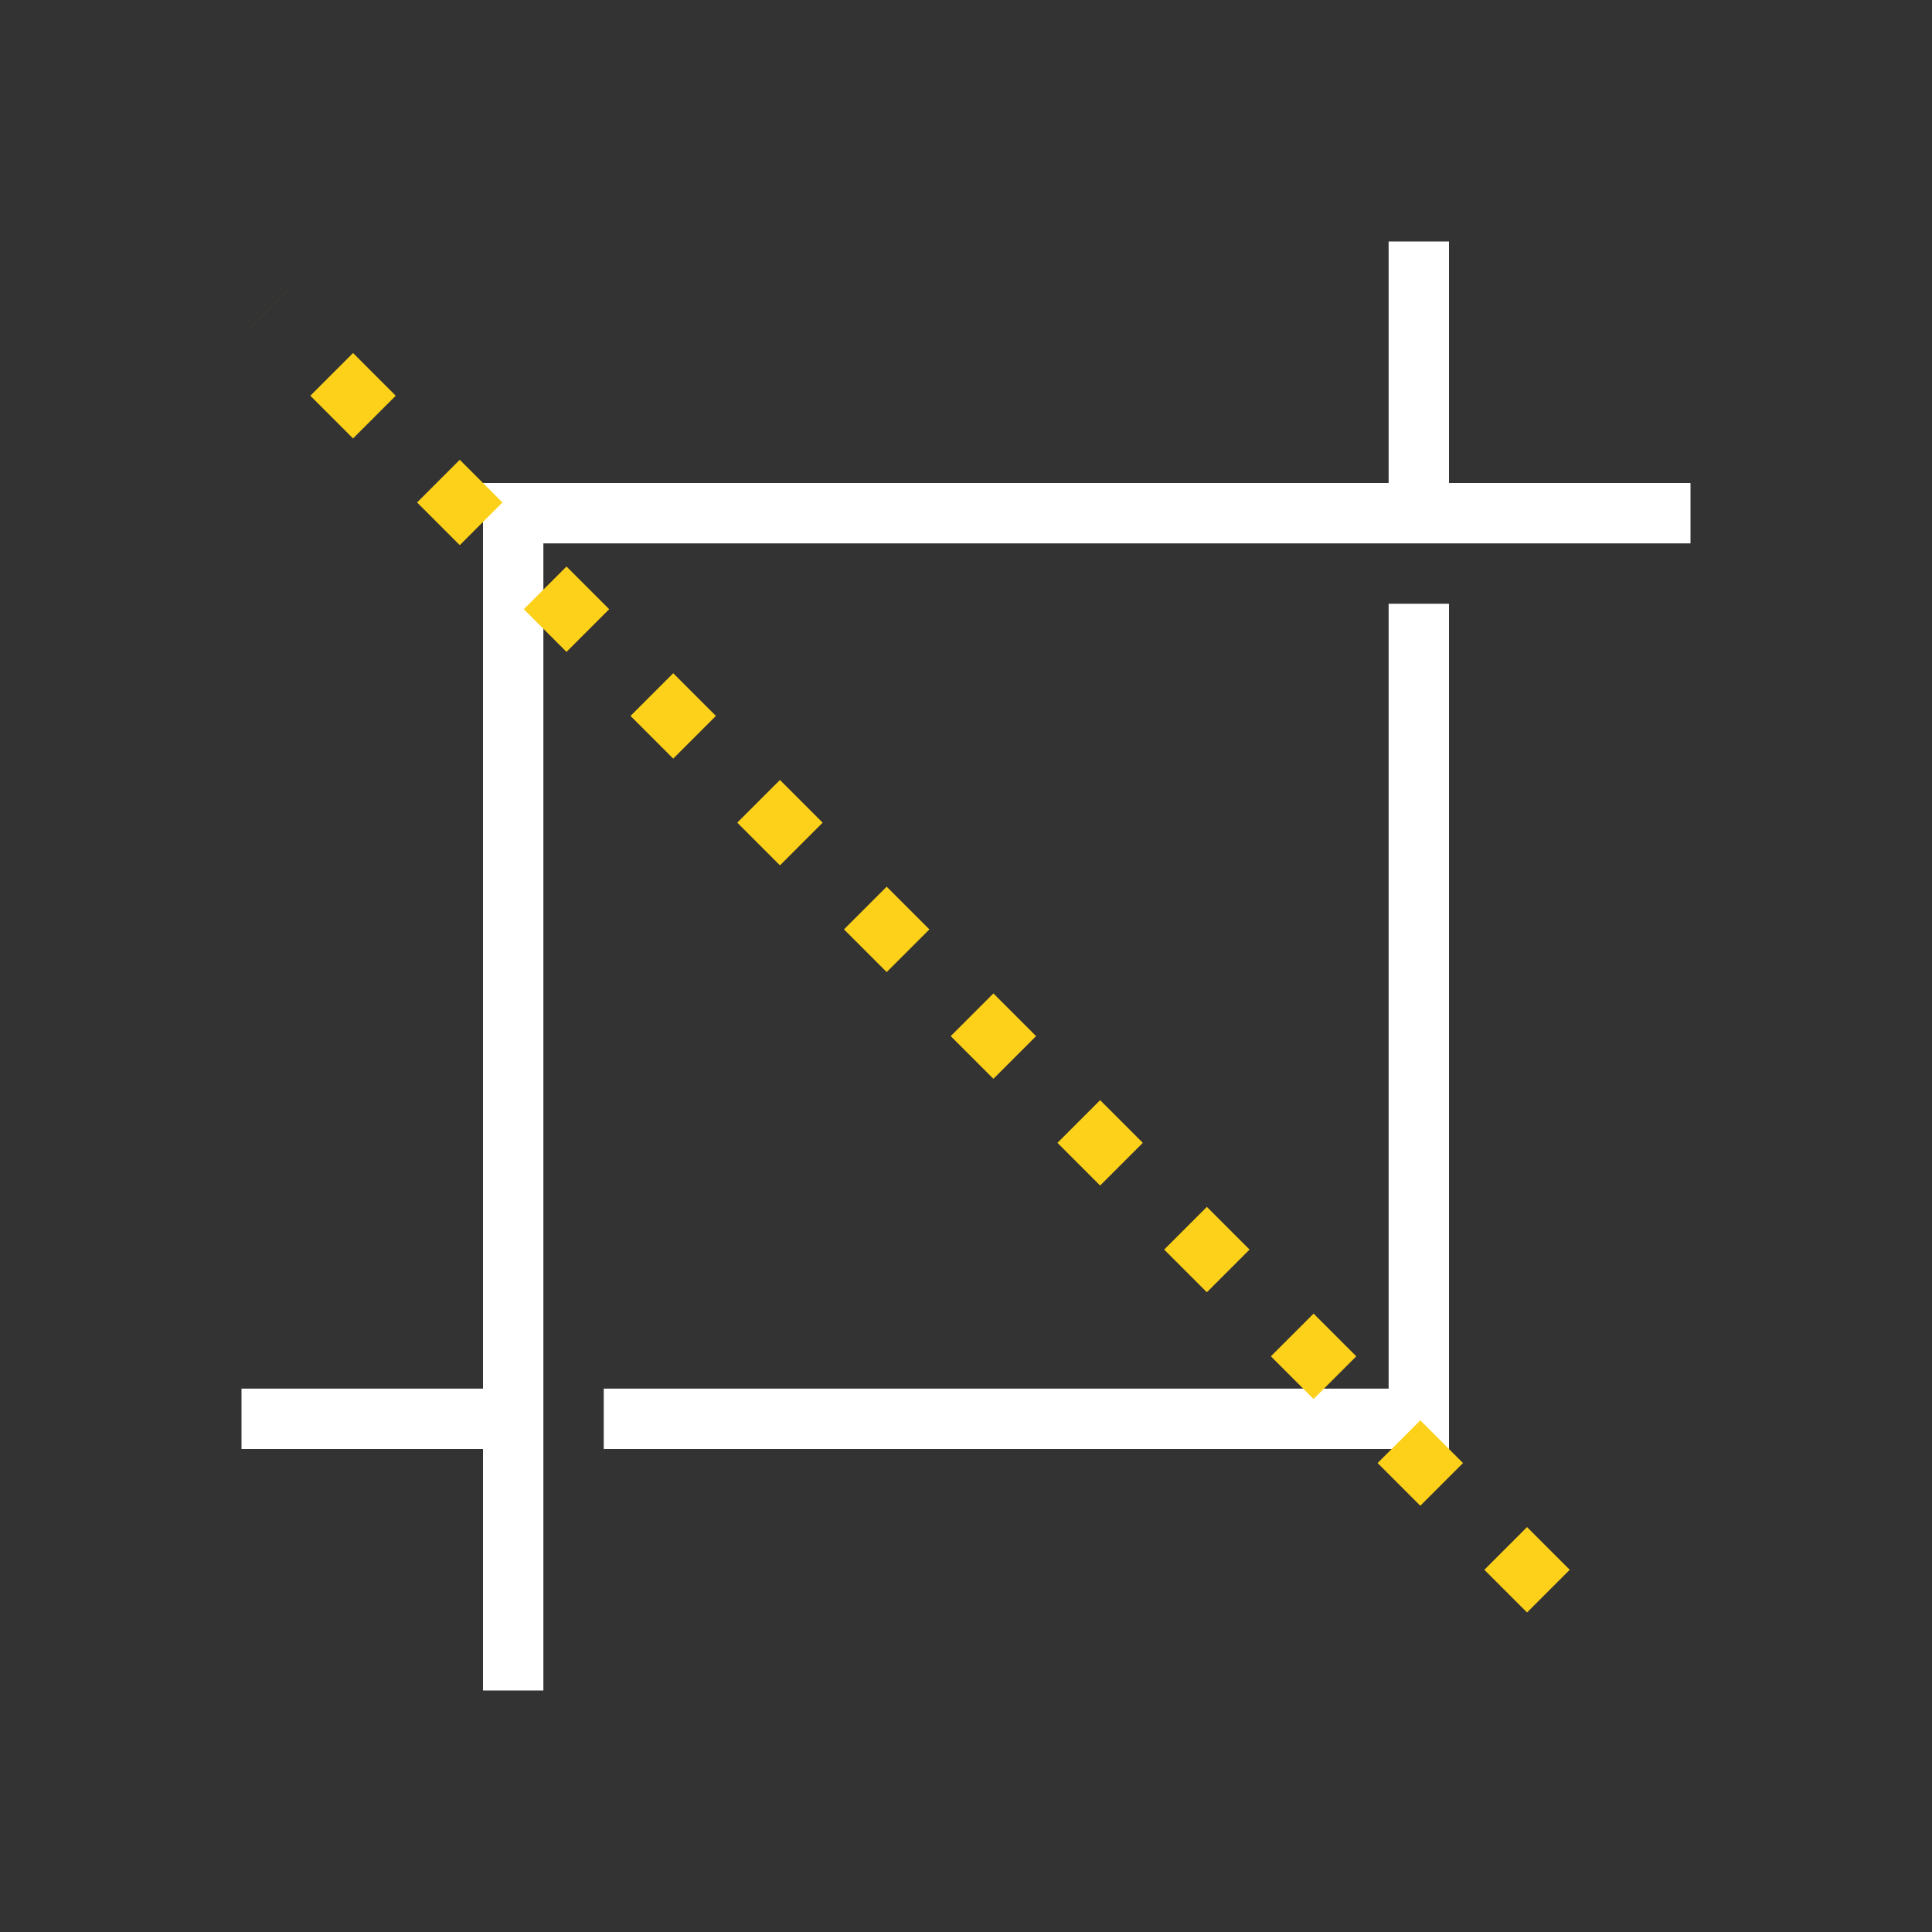 <svg width="32" height="32" viewBox="0 0 32 32" fill="none" xmlns="http://www.w3.org/2000/svg">
<rect x="0" y="0" width="32" height="32" fill="#333333" stroke="none"/>
<path fill-rule="evenodd" clip-rule="evenodd" d="M10 9H24H25L28 9V8L24 8V4H23V8L9 8H8L8 23H4V24H8L8 28H9L9 25H9V24V10V9H9H10ZM10 24H23H24V10H23V23L10 23V24Z" fill="white"/>
<line x1="25.646" y1="26.354" x2="4.433" y2="5.14" stroke="#FDD019" stroke-dasharray="1 1.5"/>
</svg>
